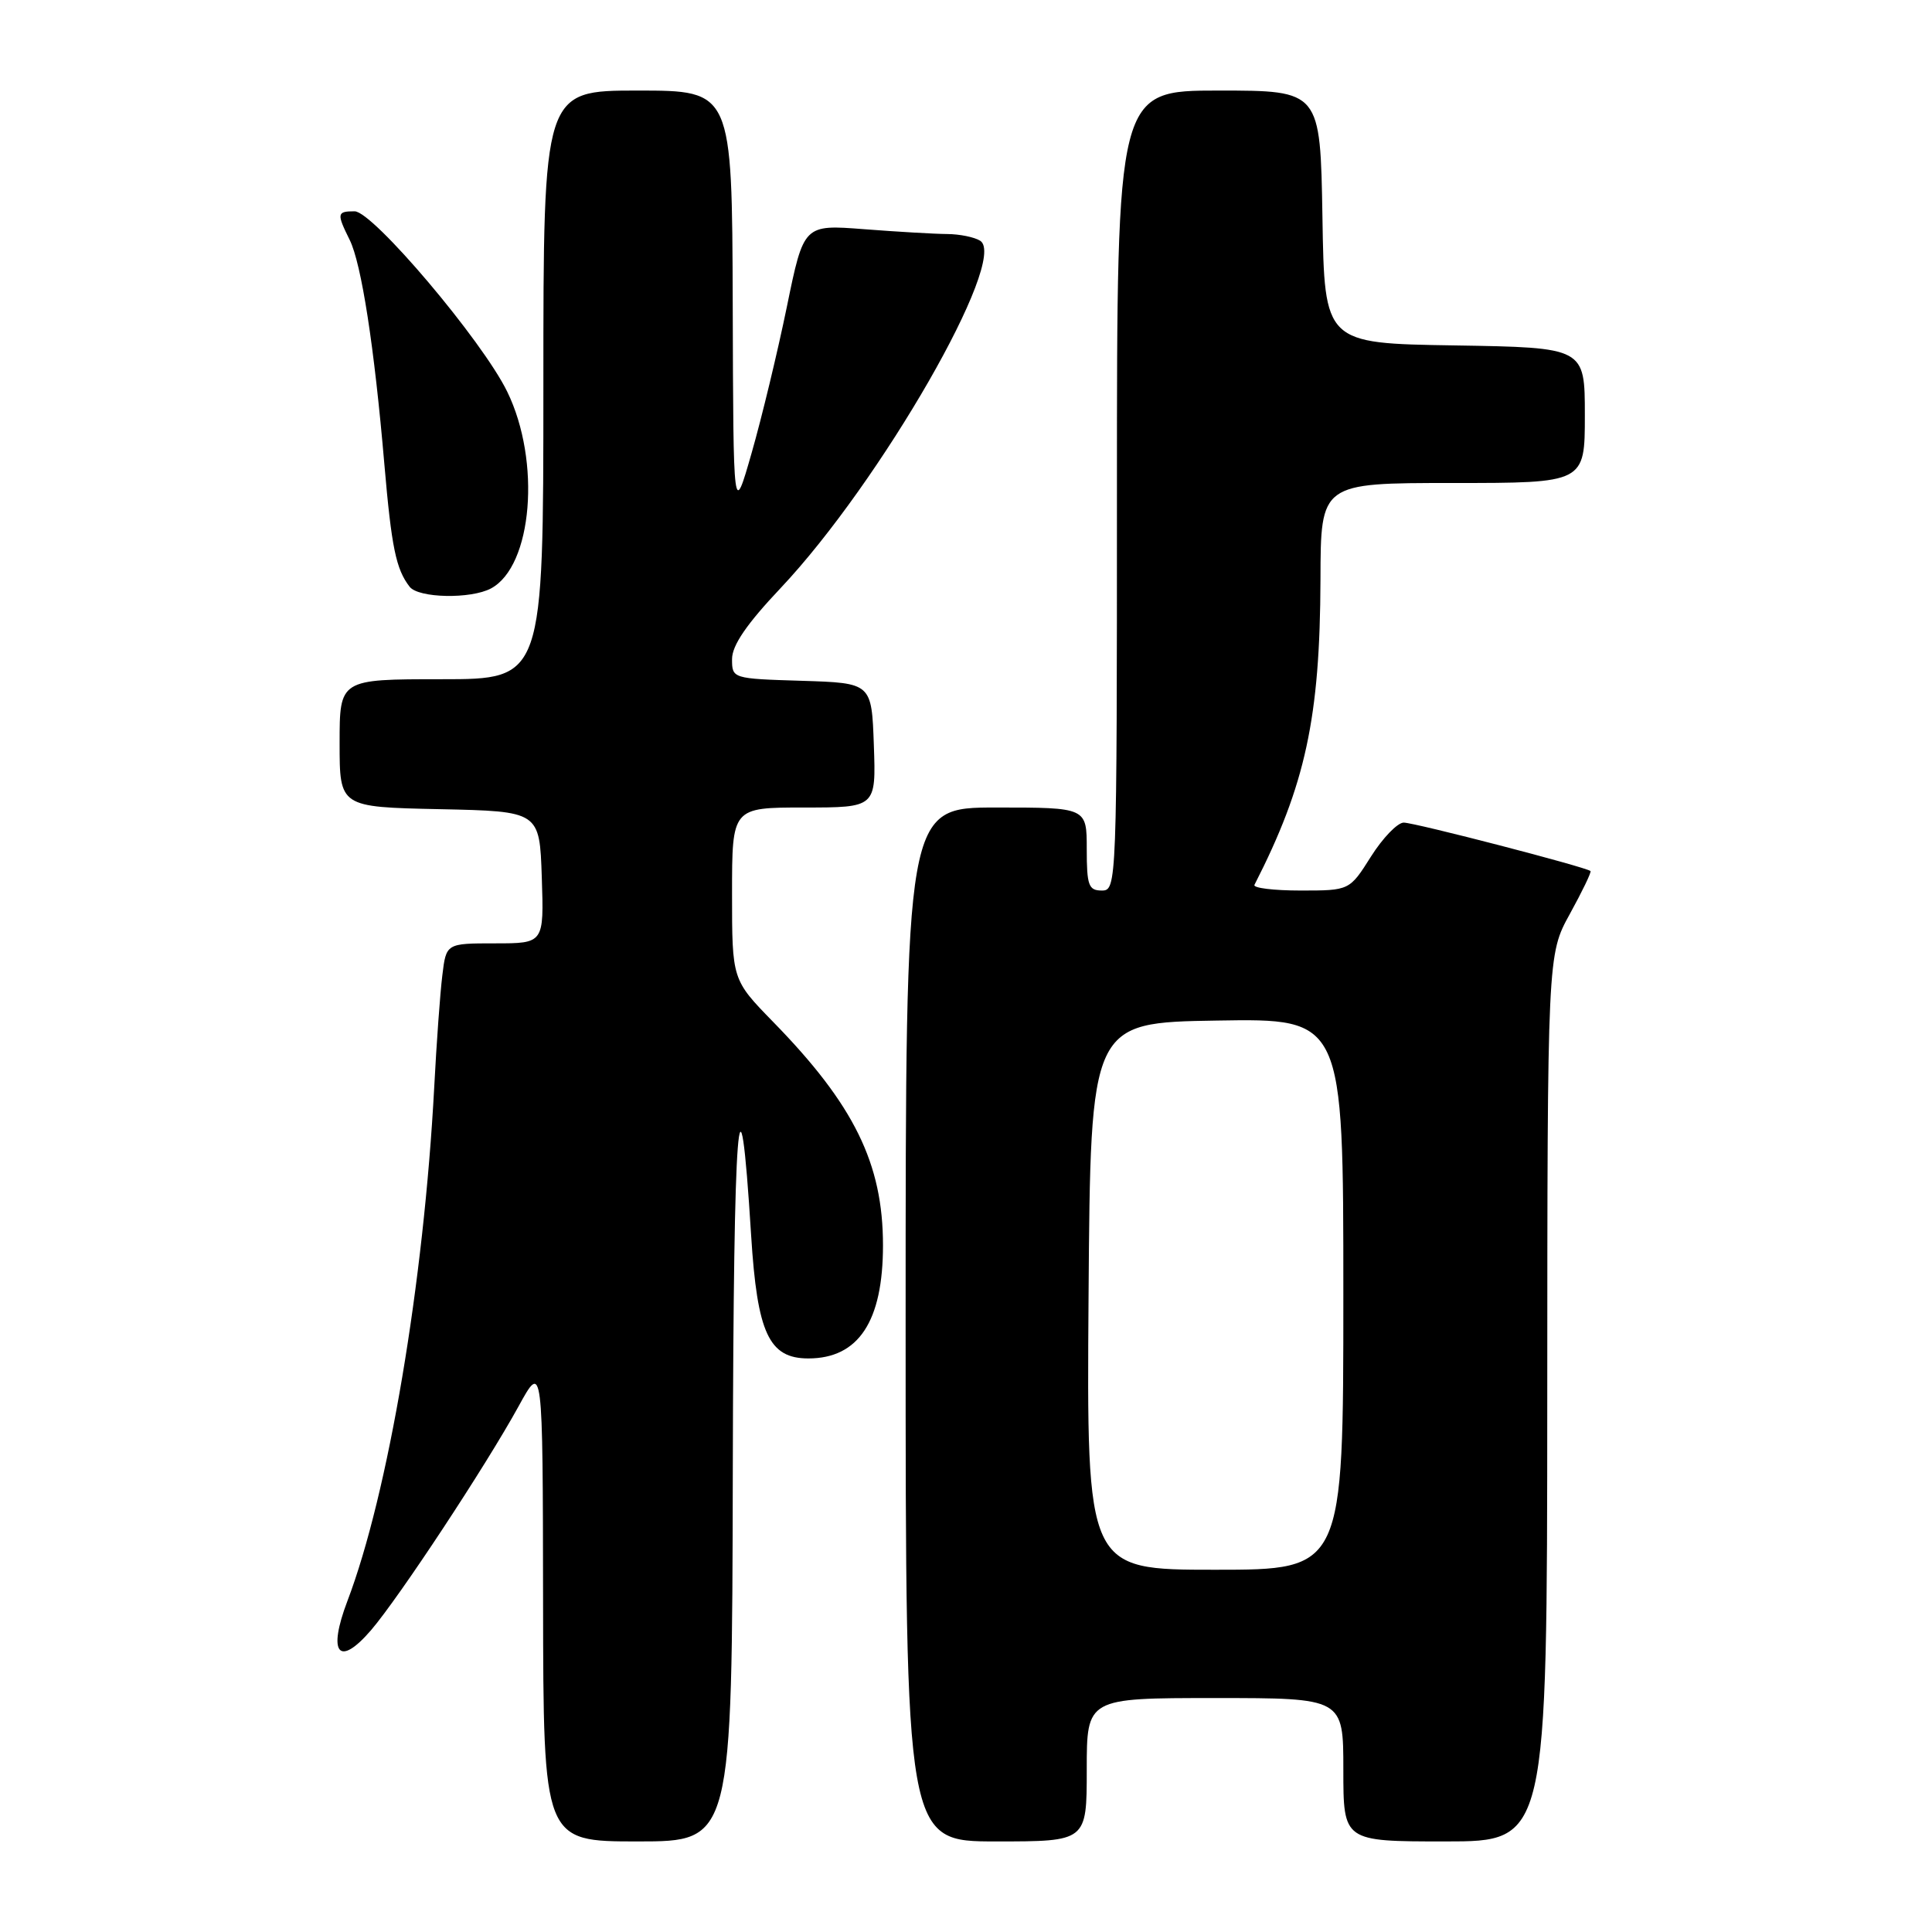 <?xml version="1.0" encoding="UTF-8" standalone="no"?>
<!DOCTYPE svg PUBLIC "-//W3C//DTD SVG 1.1//EN" "http://www.w3.org/Graphics/SVG/1.1/DTD/svg11.dtd" >
<svg xmlns="http://www.w3.org/2000/svg" xmlns:xlink="http://www.w3.org/1999/xlink" version="1.1" viewBox="0 0 256 256">
 <g >
 <path fill="currentColor"
d=" M 97.10 194.75 C 97.20 147.84 97.95 138.30 99.53 163.71 C 100.34 176.67 101.89 180.00 107.11 180.00 C 113.76 180.00 117.00 175.09 117.00 165.01 C 117.00 154.18 113.17 146.38 102.44 135.40 C 97.00 129.82 97.00 129.82 97.00 118.41 C 97.00 107.00 97.00 107.00 106.54 107.00 C 116.08 107.00 116.08 107.00 115.79 98.75 C 115.50 90.50 115.50 90.50 106.25 90.21 C 97.04 89.93 97.00 89.91 97.00 87.33 C 97.00 85.52 98.93 82.69 103.44 77.92 C 116.67 63.89 133.67 34.31 129.88 31.90 C 129.12 31.42 127.15 31.02 125.50 31.01 C 123.85 31.00 118.90 30.71 114.50 30.37 C 106.50 29.75 106.50 29.75 104.27 40.62 C 103.04 46.61 100.94 55.33 99.60 60.00 C 97.17 68.50 97.17 68.50 97.09 40.25 C 97.00 12.00 97.00 12.00 84.50 12.00 C 72.00 12.00 72.00 12.00 72.00 51.00 C 72.00 90.00 72.00 90.00 58.50 90.00 C 45.00 90.00 45.00 90.00 45.00 98.47 C 45.00 106.94 45.00 106.94 58.25 107.22 C 71.50 107.50 71.50 107.50 71.79 116.25 C 72.08 125.00 72.08 125.00 65.60 125.00 C 59.12 125.00 59.12 125.00 58.61 129.25 C 58.32 131.59 57.84 138.22 57.54 144.00 C 56.16 169.97 51.44 197.93 46.03 212.15 C 43.38 219.13 44.89 220.98 49.17 216.00 C 52.89 211.66 64.40 194.20 68.71 186.35 C 71.92 180.50 71.92 180.50 71.96 212.25 C 72.00 244.00 72.00 244.00 84.50 244.00 C 97.00 244.00 97.00 244.00 97.10 194.75 Z  M 144.00 234.50 C 144.00 225.00 144.00 225.00 161.00 225.00 C 178.00 225.00 178.00 225.00 178.00 234.50 C 178.00 244.00 178.00 244.00 191.50 244.00 C 205.00 244.00 205.00 244.00 205.02 185.25 C 205.04 126.50 205.04 126.50 208.02 121.09 C 209.66 118.11 210.89 115.56 210.75 115.42 C 210.24 114.91 187.45 109.00 186.00 109.00 C 185.18 109.00 183.22 111.03 181.66 113.50 C 178.82 118.00 178.82 118.00 172.32 118.00 C 168.75 118.00 166.01 117.66 166.22 117.25 C 172.99 104.01 174.91 95.11 174.97 76.75 C 175.00 64.00 175.00 64.00 192.50 64.00 C 210.00 64.00 210.00 64.00 210.00 55.02 C 210.00 46.05 210.00 46.05 192.75 45.77 C 175.50 45.50 175.50 45.50 175.23 28.75 C 174.95 12.00 174.95 12.00 161.48 12.00 C 148.00 12.00 148.00 12.00 148.00 65.00 C 148.00 117.33 147.97 118.00 146.00 118.00 C 144.24 118.00 144.00 117.33 144.00 112.50 C 144.00 107.00 144.00 107.00 132.00 107.00 C 120.00 107.00 120.00 107.00 120.00 175.50 C 120.00 244.00 120.00 244.00 132.00 244.00 C 144.00 244.00 144.00 244.00 144.00 234.50 Z  M 65.06 77.97 C 70.56 75.02 71.71 61.12 67.21 51.90 C 63.91 45.13 49.41 28.00 46.99 28.00 C 44.64 28.00 44.59 28.27 46.34 31.80 C 47.89 34.94 49.60 45.94 50.93 61.51 C 51.88 72.54 52.47 75.42 54.28 77.75 C 55.45 79.26 62.38 79.40 65.06 77.97 Z  M 144.24 171.75 C 144.50 135.50 144.50 135.50 161.25 135.23 C 178.00 134.95 178.00 134.95 178.00 171.48 C 178.00 208.00 178.00 208.00 160.99 208.00 C 143.98 208.00 143.98 208.00 144.24 171.75 Z "/>
</g>
</svg>